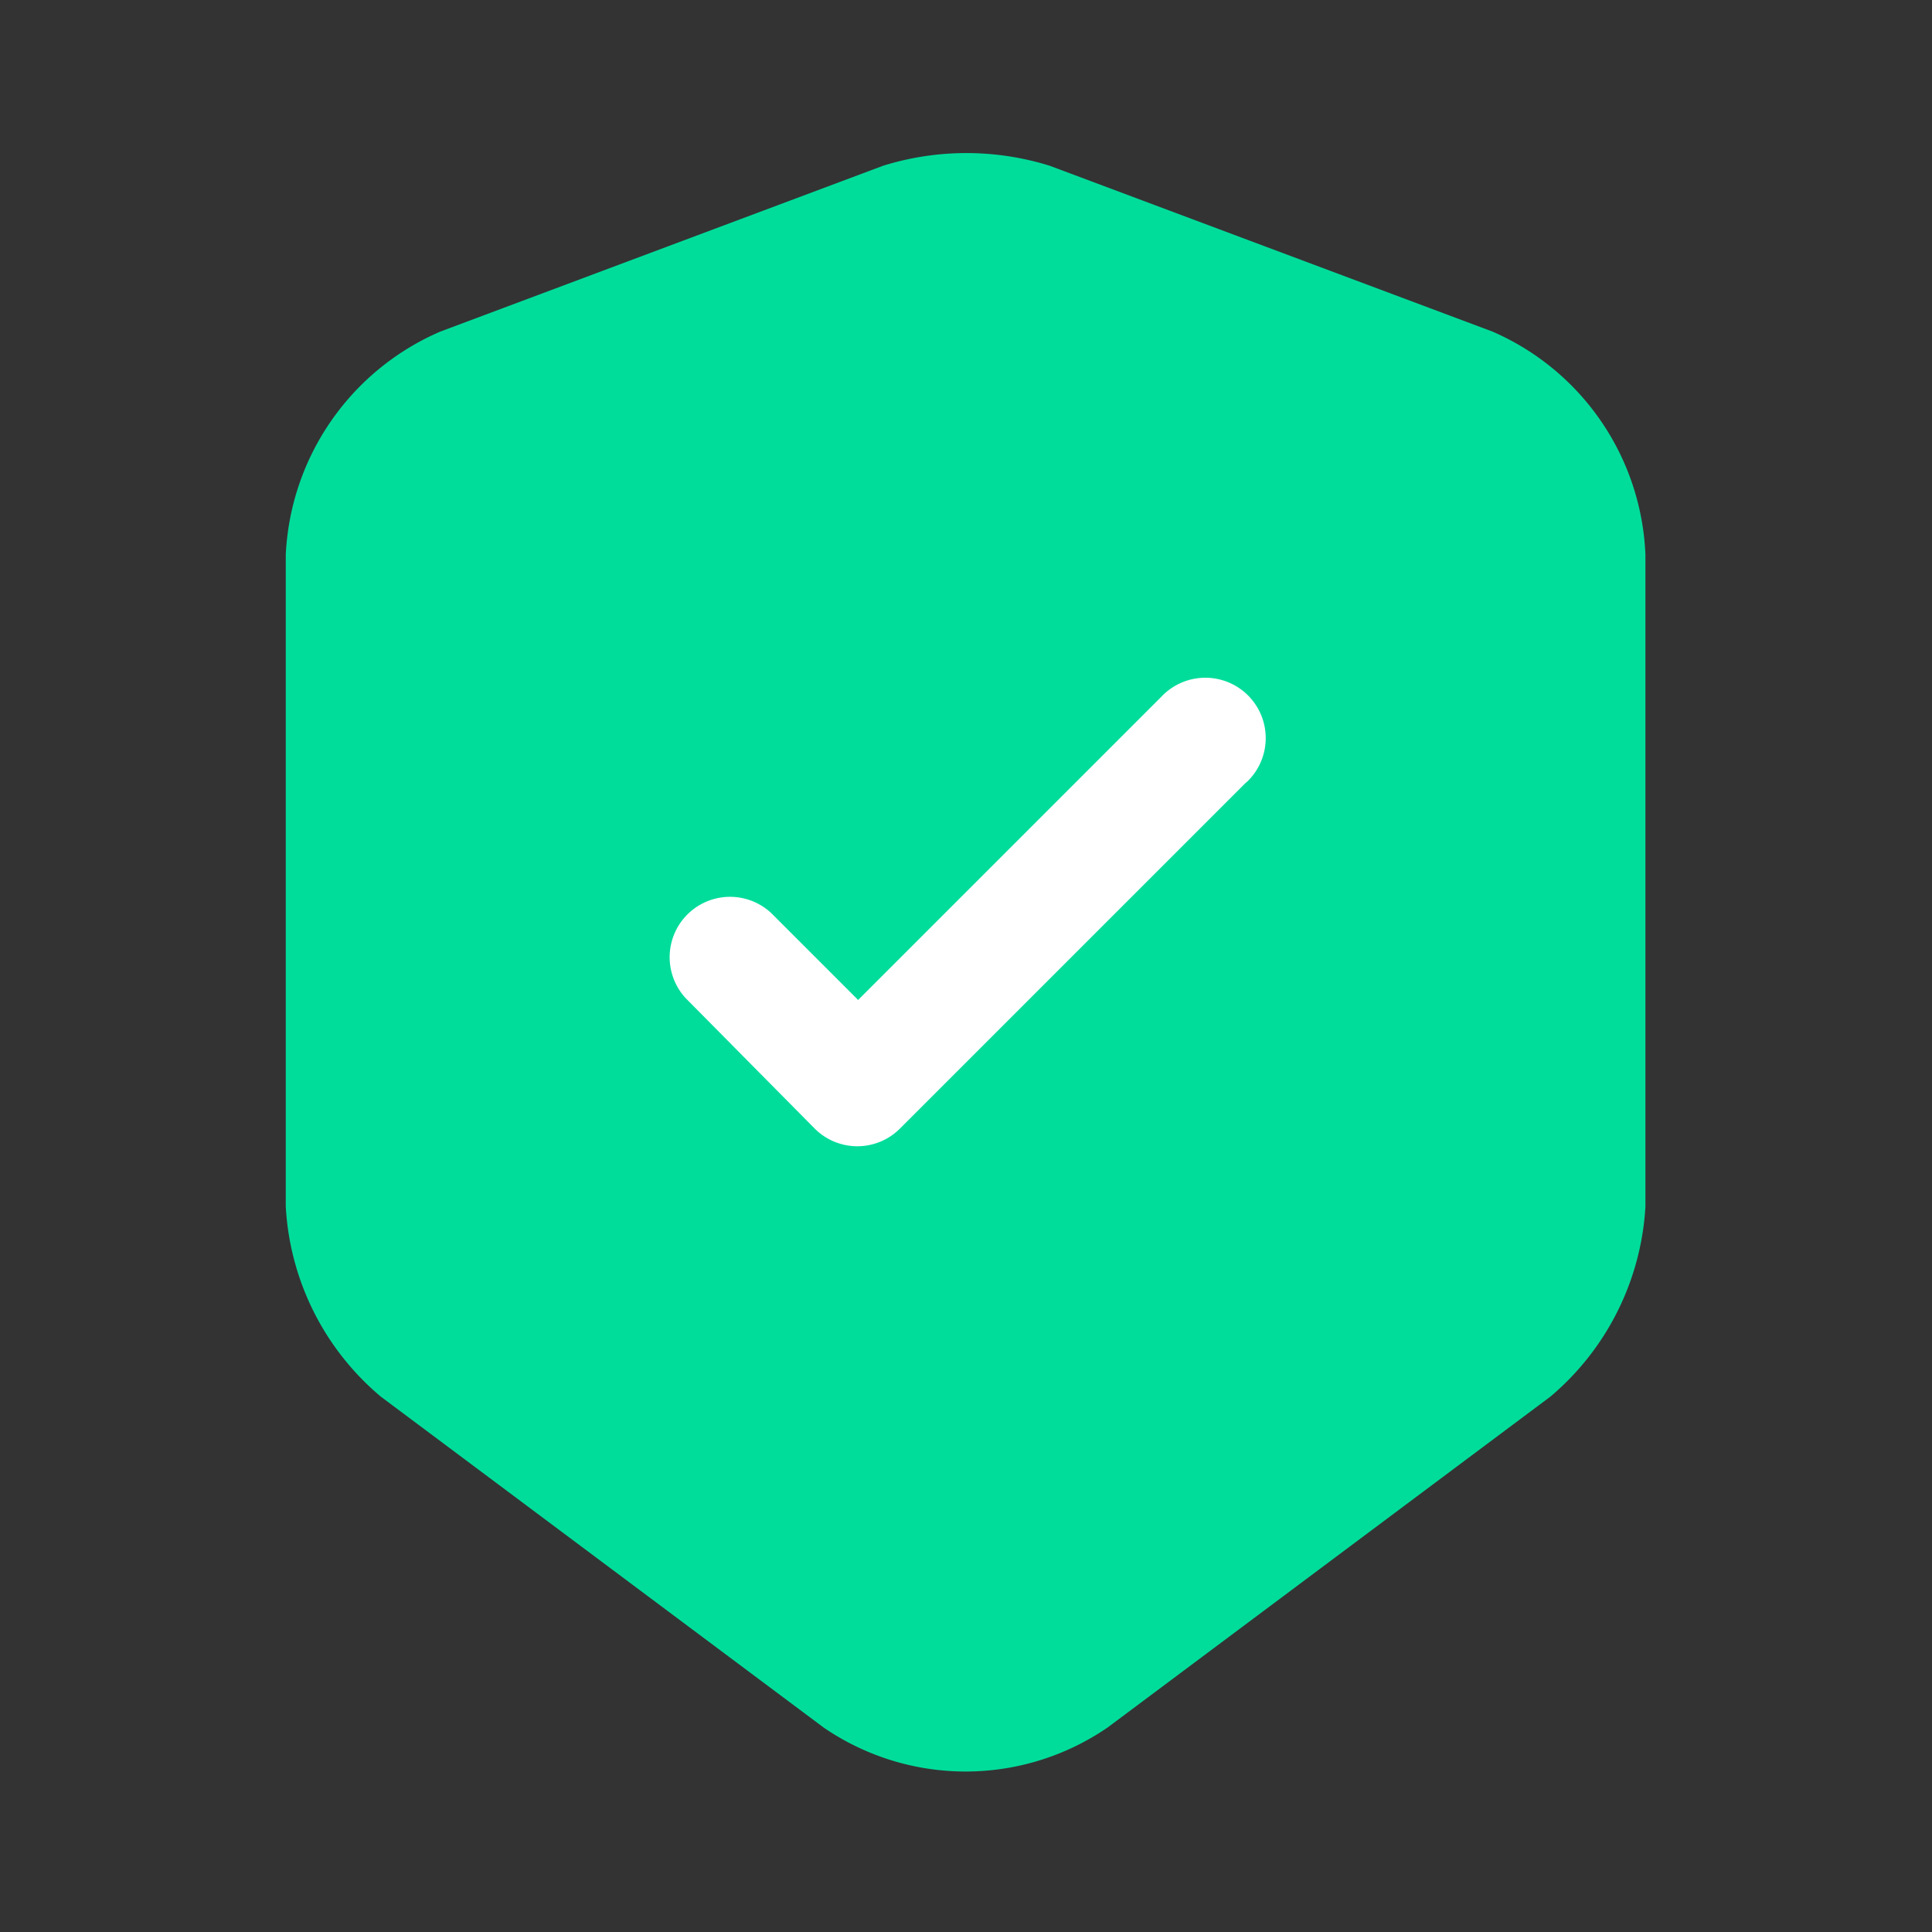 <svg xmlns="http://www.w3.org/2000/svg" width="24" height="24" viewBox="0 0 24 24">
  <rect x="0" y="0" width="24" height="24" fill="#333333" stroke="none"/>
  <g id="Group_62779" data-name="Group 62779" transform="translate(-41 -2913)">
    <circle id="Ellipse_63350" data-name="Ellipse 63350" cx="6.5" cy="6.5" r="6.5" transform="translate(47 2918)" fill="#fff"/>
    <g id="vuesax_bold_shield-tick" data-name="vuesax/bold/shield-tick" transform="translate(-259 2725)">
      <path id="Vector" d="M14.99,2.217,9.49.157a3.479,3.479,0,0,0-2.07,0l-5.5,2.06A3.183,3.183,0,0,0,0,4.987v8.1a3.32,3.32,0,0,0,1.18,2.36l5.5,4.11a3.119,3.119,0,0,0,3.53,0l5.5-4.11a3.339,3.339,0,0,0,1.18-2.36v-8.1A3.163,3.163,0,0,0,14.99,2.217Zm-3.06,5.6-4.3,4.3a.748.748,0,0,1-1.06,0L4.97,10.5a.75.75,0,0,1,1.06-1.06l1.08,1.08,3.77-3.77a.75.75,0,1,1,1.05,1.07Z" transform="translate(303.55 189.902)" fill="#00dd9b"/>
      <path id="Vector-2" data-name="Vector" d="M0,0H24V24H0Z" transform="translate(324 212) rotate(180)" fill="none" opacity="0"/>
    </g>
  </g>
</svg>
